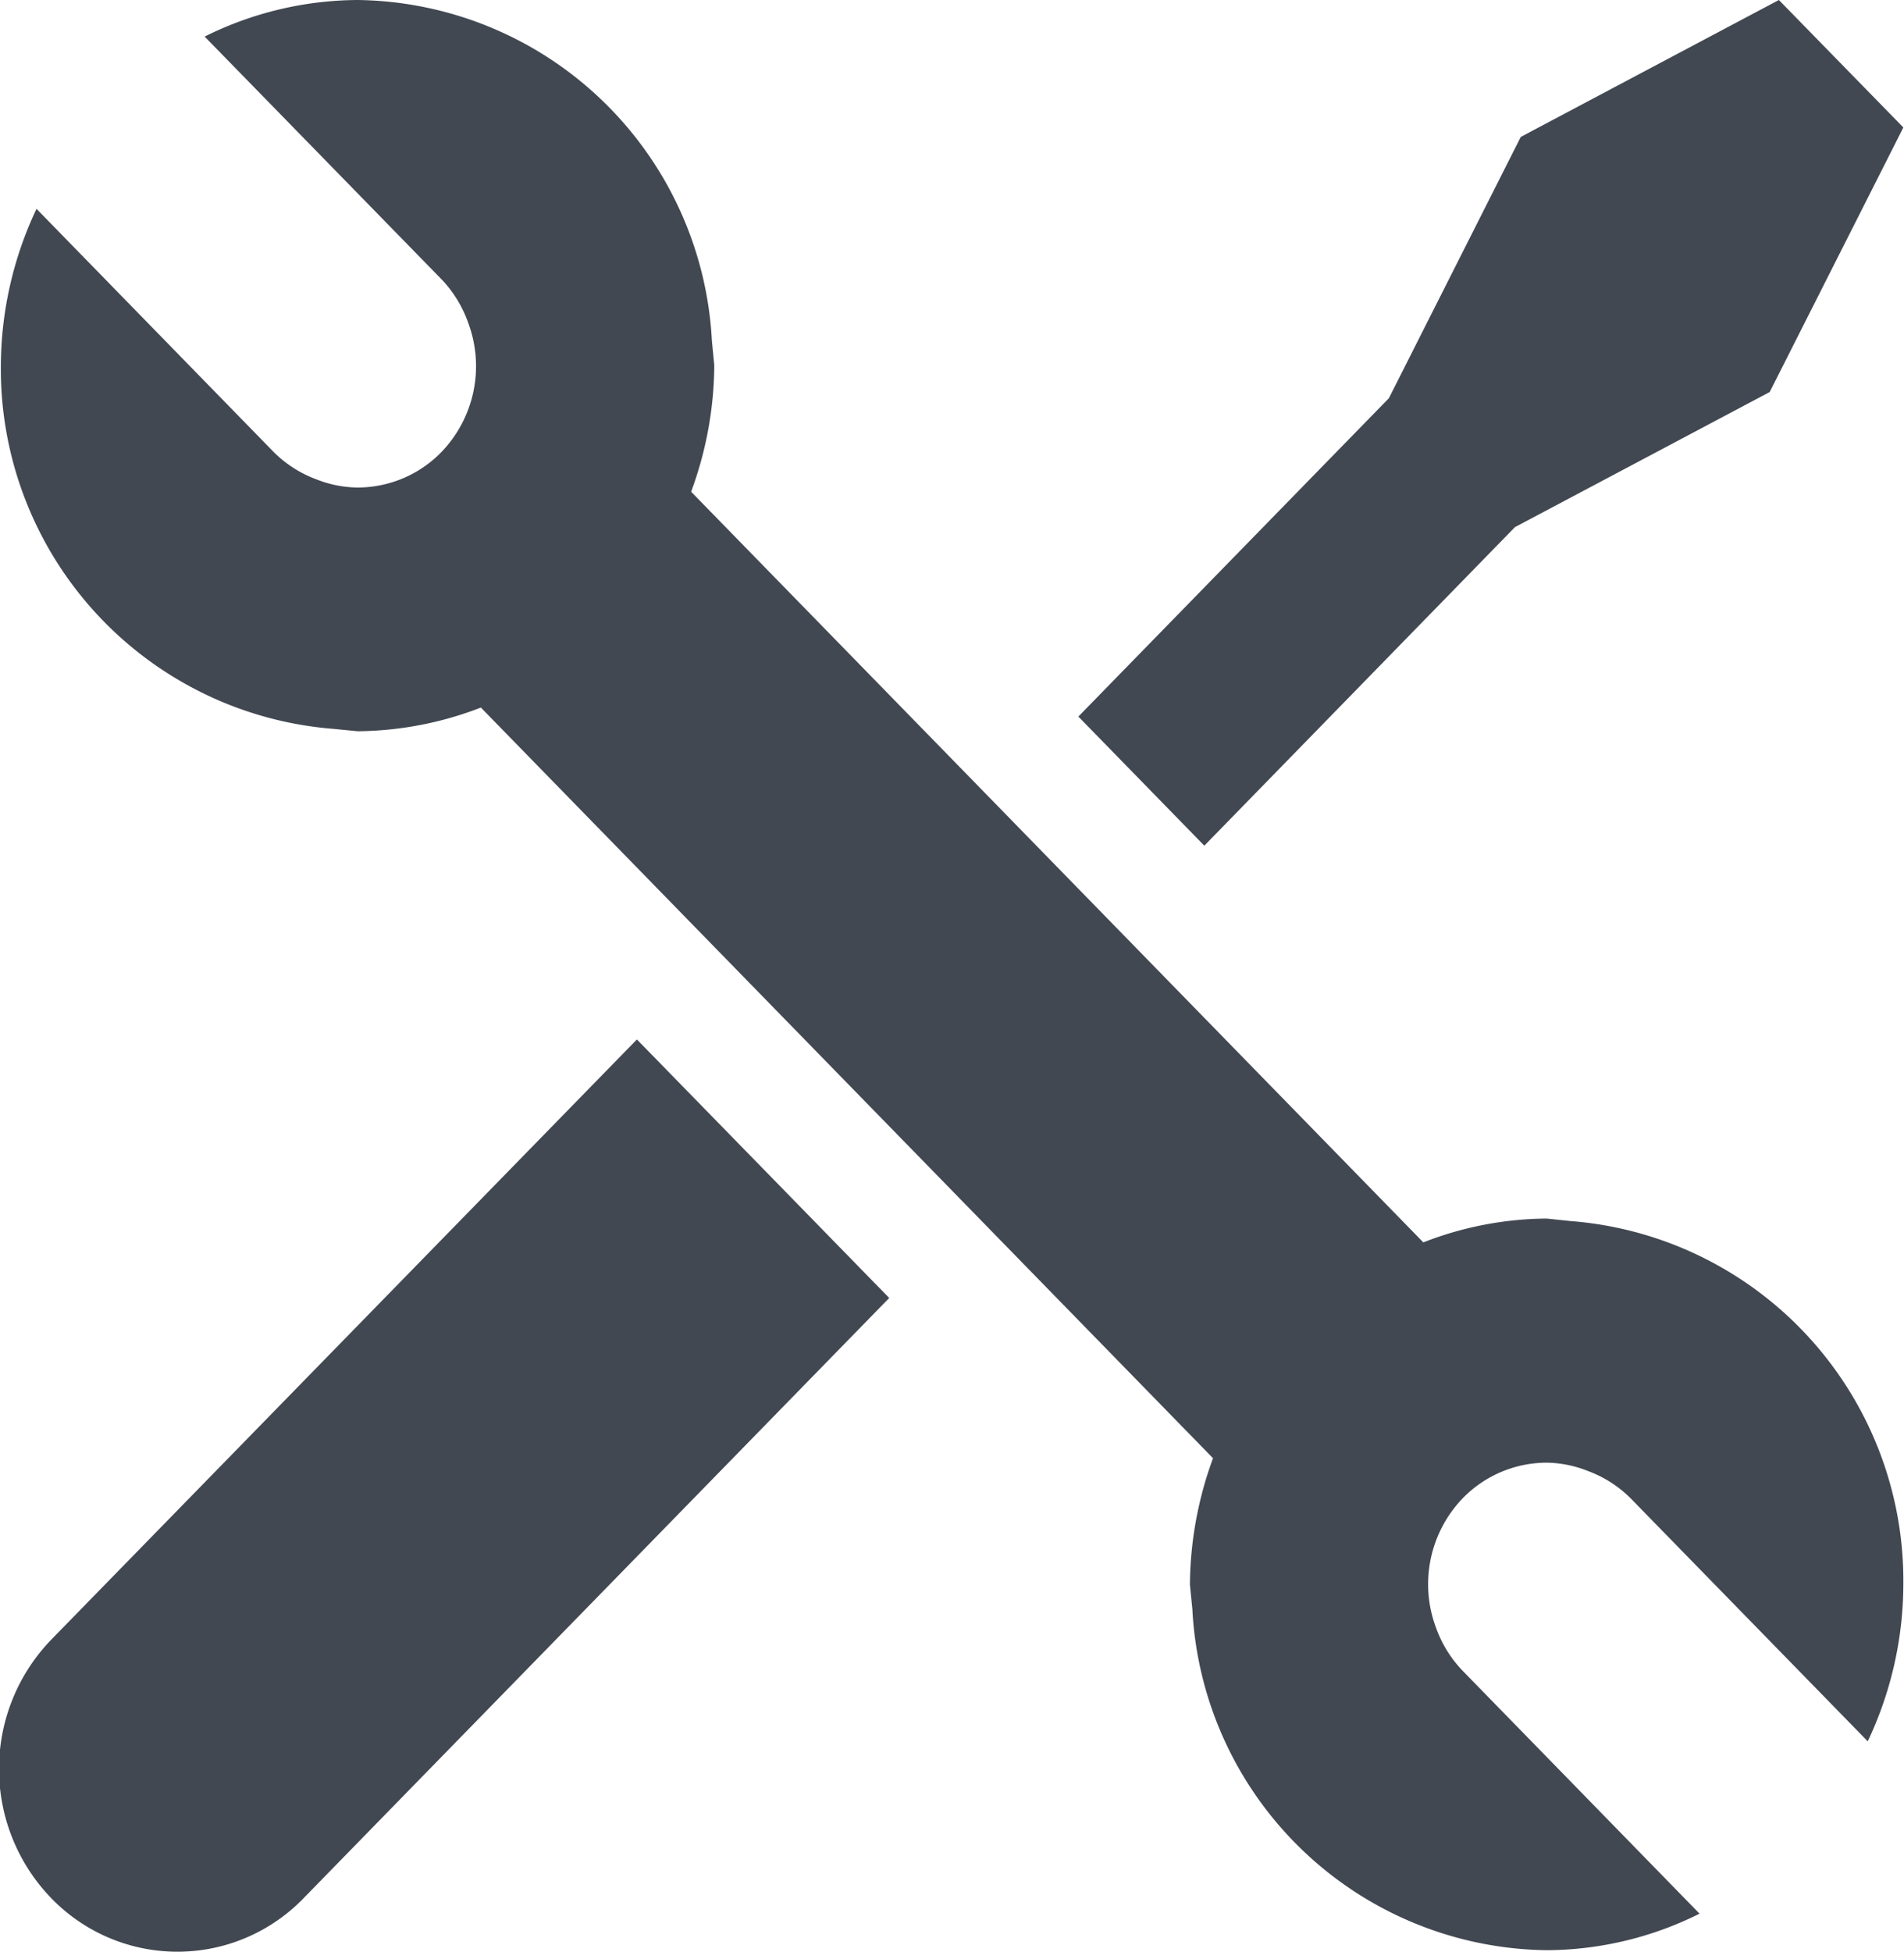 <svg xmlns="http://www.w3.org/2000/svg" width="38.062" height="39" viewBox="0 0 38.062 39">
<defs>
    <style>
      .cls-1 {
        fill: #424852;
        fill-rule: evenodd;
      }
    </style>
  </defs>
  <path id="Forma_1" data-name="Forma 1" class="cls-1" d="M455.994,951.764a3.717,3.717,0,0,0,0,5.167,3.509,3.509,0,0,0,5.044,0l11.707-11.994-5.044-5.166Zm29.259-22.23,5.093-2.7,2.672-5.287L490.53,919l-5.16,2.736-2.637,5.222-6.207,6.361,2.518,2.58Zm1.115,13.866-0.481-.05a6.89,6.89,0,0,0-2.465.476l-14.637-15a7.4,7.4,0,0,0,.463-2.525l-0.048-.492A7.185,7.185,0,0,0,462.117,919a6.927,6.927,0,0,0-3.057.731l4.738,4.853a2.425,2.425,0,0,1,.535.879,2.473,2.473,0,0,1-.535,2.565,2.339,2.339,0,0,1-1.681.714,2.292,2.292,0,0,1-.825-0.164,2.368,2.368,0,0,1-.856-0.55l-4.737-4.855a7.387,7.387,0,0,0-.713,3.133,7.215,7.215,0,0,0,6.651,7.259l0.48,0.047a6.967,6.967,0,0,0,2.465-.473l14.636,15a7.456,7.456,0,0,0-.462,2.525l0.049,0.493a7.183,7.183,0,0,0,7.082,6.813,6.893,6.893,0,0,0,3.057-.73l-4.737-4.855a2.409,2.409,0,0,1-.537-0.875,2.476,2.476,0,0,1,.537-2.568,2.347,2.347,0,0,1,1.68-.714,2.3,2.3,0,0,1,.824.166,2.368,2.368,0,0,1,.857.548l4.738,4.854a7.364,7.364,0,0,0,.712-3.132A7.211,7.211,0,0,0,486.368,943.4Z" transform="translate(-454.969 -919)"/>
</svg>
